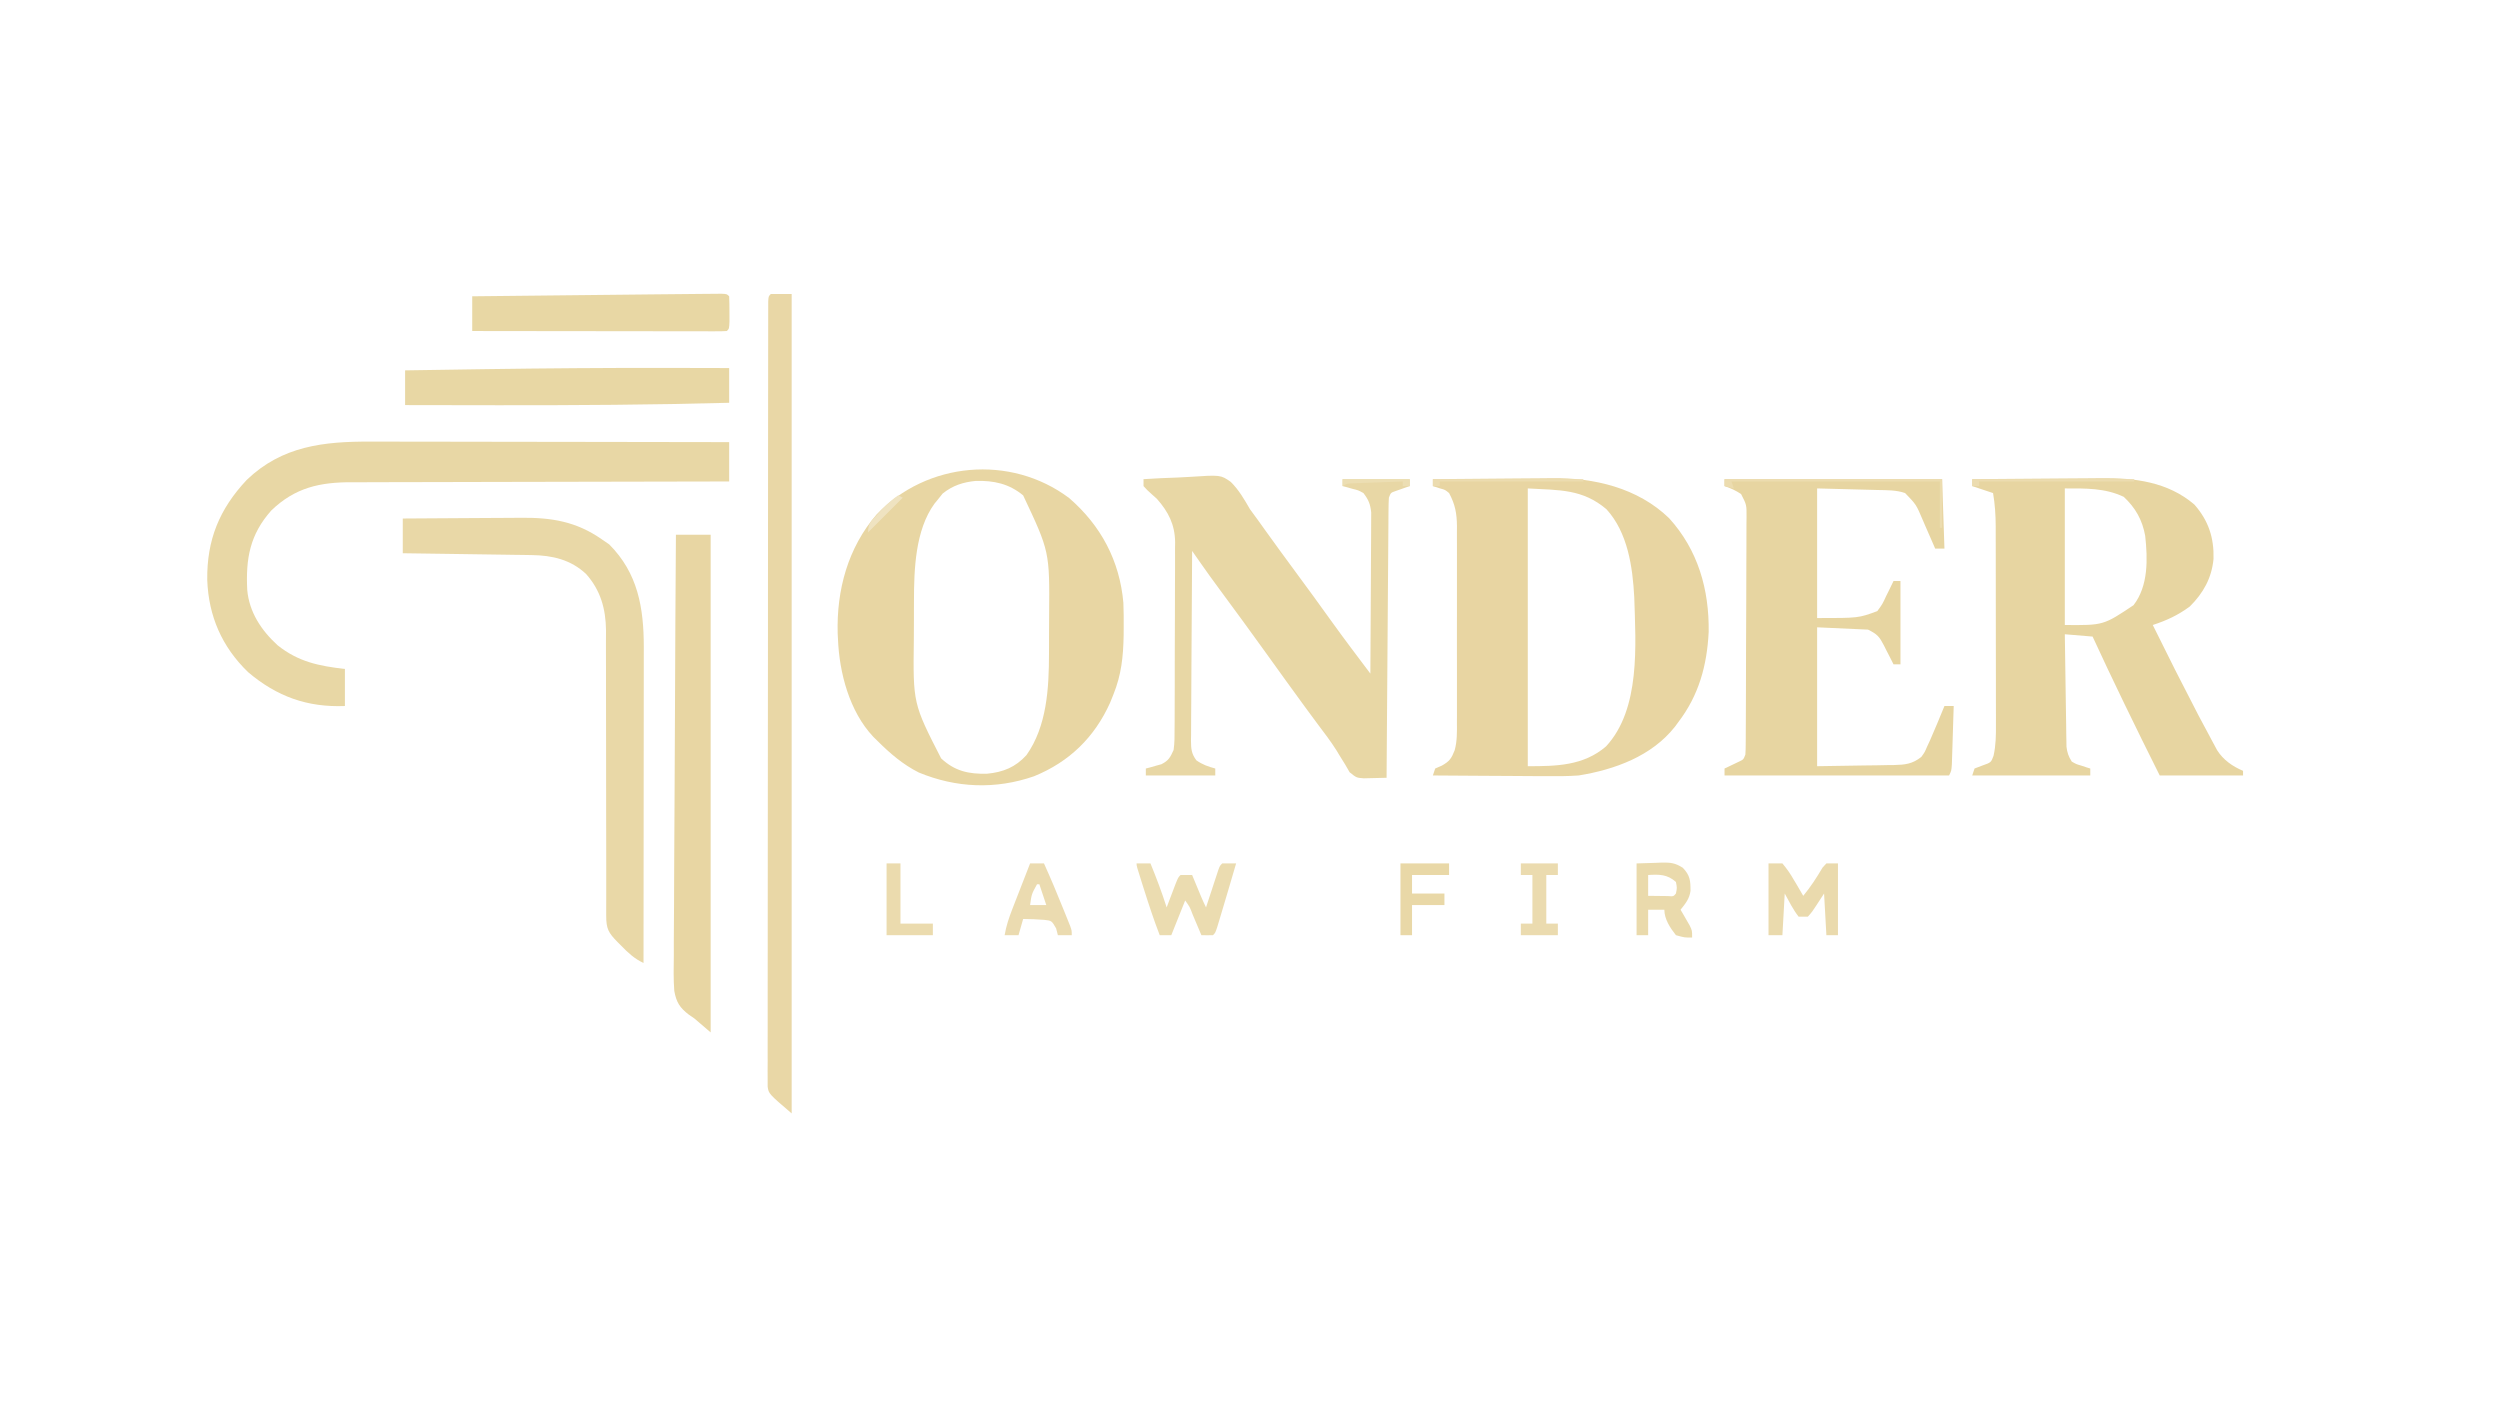 <?xml version="1.0" encoding="UTF-8"?>
<svg version="1.1" xmlns="http://www.w3.org/2000/svg" width="1080" height="608">
<path d="M0 0 C8.868 -0.093 17.735 -0.164 26.603 -0.207 C30.723 -0.228 34.842 -0.256 38.961 -0.302 C42.949 -0.346 46.936 -0.369 50.924 -0.38 C52.433 -0.387 53.942 -0.401 55.45 -0.423 C69.997 -0.625 84.507 1.118 96 11 C102.071 17.915 104.491 25.302 104.242 34.457 C103.456 42.707 99.856 49.187 94 55 C88.955 58.736 83.947 61.063 78 63 C87.624 82.424 87.624 82.424 97.562 101.688 C97.943 102.408 98.323 103.129 98.714 103.872 C99.801 105.92 100.899 107.96 102 110 C102.422 110.796 102.844 111.591 103.279 112.411 C103.71 113.211 104.141 114.011 104.586 114.836 C104.974 115.562 105.363 116.288 105.763 117.037 C108.432 121.273 112.408 124.057 117 126 C117 126.66 117 127.32 117 128 C105.12 128 93.24 128 81 128 C75.919 117.837 70.867 107.673 65.938 97.438 C65.637 96.815 65.337 96.193 65.028 95.551 C60.615 86.4 56.241 77.232 52 68 C48.04 67.67 44.08 67.34 40 67 C40.094 74.19 40.2 81.38 40.317 88.57 C40.356 91.016 40.391 93.462 40.422 95.909 C40.468 99.424 40.526 102.938 40.586 106.453 C40.597 107.548 40.609 108.643 40.621 109.771 C40.641 110.792 40.661 111.813 40.681 112.864 C40.694 113.761 40.708 114.659 40.722 115.583 C41.02 118.171 41.614 119.805 43 122 C44.931 123.115 44.931 123.115 47.125 123.75 C47.849 123.992 48.574 124.235 49.32 124.484 C49.875 124.655 50.429 124.825 51 125 C51 125.99 51 126.98 51 128 C34.17 128 17.34 128 0 128 C0.33 127.01 0.66 126.02 1 125 C2.134 124.567 3.269 124.134 4.438 123.688 C8.128 122.394 8.128 122.394 9.207 119.521 C10.236 114.95 10.271 110.646 10.243 105.975 C10.245 104.981 10.247 103.986 10.249 102.962 C10.252 99.684 10.242 96.407 10.23 93.129 C10.229 90.845 10.229 88.561 10.229 86.277 C10.228 81.493 10.219 76.709 10.206 71.926 C10.189 65.801 10.185 59.677 10.186 53.553 C10.185 48.837 10.18 44.121 10.173 39.405 C10.17 37.147 10.168 34.89 10.167 32.632 C10.165 29.473 10.156 26.314 10.145 23.155 C10.146 22.226 10.146 21.297 10.147 20.341 C10.123 15.455 9.825 10.818 9 6 C6.03 5.01 3.06 4.02 0 3 C0 2.01 0 1.02 0 0 Z M40 4 C40 23.47 40 42.94 40 63 C56.664 63.148 56.664 63.148 69.688 54.438 C76.14 46.111 75.819 34.408 74.719 24.457 C73.499 17.641 70.507 12.324 65.438 7.625 C57.272 3.765 48.928 4 40 4 Z " fill="#E7D5A1" transform="translate(852,207)"/>
<path d="M0 0 C8.199 -0.094 16.397 -0.164 24.596 -0.207 C28.405 -0.228 32.213 -0.256 36.022 -0.302 C39.711 -0.346 43.4 -0.369 47.09 -0.38 C48.484 -0.387 49.877 -0.401 51.271 -0.423 C69.602 -0.699 88.48 3.738 102.043 16.848 C114.545 30.598 119.404 47.696 119.148 65.988 C118.435 80.473 114.892 93.388 106 105 C105.55 105.614 105.1 106.227 104.637 106.859 C94.562 119.687 78.56 125.459 63 128 C57.943 128.361 52.92 128.353 47.852 128.293 C46.459 128.287 45.067 128.283 43.674 128.28 C40.061 128.269 36.448 128.239 32.834 128.206 C29.127 128.175 25.419 128.162 21.711 128.146 C14.474 128.115 7.237 128.064 0 128 C0.33 127.01 0.66 126.02 1 125 C1.949 124.588 2.897 124.175 3.875 123.75 C7.231 121.87 8.042 120.625 9.416 117.115 C10.524 113.103 10.416 109.089 10.388 104.953 C10.393 103.968 10.399 102.984 10.404 101.969 C10.417 98.729 10.409 95.49 10.398 92.25 C10.4 89.99 10.403 87.73 10.407 85.47 C10.412 80.739 10.405 76.008 10.391 71.277 C10.374 65.221 10.384 59.166 10.402 53.11 C10.413 48.444 10.409 43.779 10.401 39.114 C10.399 36.881 10.402 34.649 10.409 32.416 C10.417 29.293 10.405 26.17 10.388 23.047 C10.394 22.129 10.4 21.212 10.407 20.266 C10.352 14.76 9.621 10.874 7 6 C5.272 4.582 5.272 4.582 3.312 4.062 C2.219 3.712 1.126 3.361 0 3 C0 2.01 0 1.02 0 0 Z M41 4 C41 43.6 41 83.2 41 124 C53.279 124 65.055 123.852 74.816 115.434 C89.786 99.263 87.615 71.374 87 51 C86.297 37.843 84.185 23.079 75 13 C64.672 4.255 54.905 4.772 41 4 Z " fill="#E8D5A2" transform="translate(619,207)"/>
<path d="M0 0 C13.758 11.906 21.846 27.081 23.446 45.289 C23.58 48.777 23.613 52.244 23.582 55.734 C23.574 56.962 23.565 58.19 23.557 59.456 C23.388 68.519 22.578 76.387 19.145 84.859 C18.67 86.041 18.196 87.224 17.707 88.441 C10.97 103.389 0.134 113.964 -15.137 120.199 C-31.732 125.971 -48.784 125.282 -64.953 118.574 C-71.868 115.083 -77.398 110.308 -82.855 104.859 C-83.72 104.012 -83.72 104.012 -84.602 103.148 C-94.887 92.195 -99.282 75.562 -99.855 60.859 C-99.895 60.099 -99.935 59.338 -99.977 58.555 C-100.502 39.713 -95.561 21.506 -83.168 7.109 C-61.442 -15.688 -25.308 -18.973 0 0 Z M-54.605 -1.953 C-55.348 -1.025 -56.09 -0.097 -56.855 0.859 C-57.274 1.367 -57.693 1.875 -58.125 2.398 C-66.48 13.858 -67.005 30.851 -67.023 44.496 C-67.027 45.379 -67.03 46.261 -67.034 47.17 C-67.039 49.025 -67.041 50.88 -67.041 52.734 C-67.043 55.523 -67.061 58.311 -67.08 61.1 C-67.433 88.756 -67.433 88.756 -55.293 112.473 C-49.399 117.986 -43.356 119.319 -35.406 119.102 C-28.464 118.442 -23.156 116.277 -18.422 111.07 C-9.568 98.573 -8.708 82.061 -8.688 67.258 C-8.684 66.378 -8.681 65.498 -8.677 64.591 C-8.672 62.74 -8.67 60.89 -8.67 59.04 C-8.668 56.262 -8.65 53.485 -8.631 50.707 C-8.4 23.17 -8.4 23.17 -19.855 -1.141 C-25.981 -6.201 -32.513 -7.58 -40.297 -7.391 C-45.814 -6.852 -50.255 -5.414 -54.605 -1.953 Z " fill="#E8D6A3" transform="translate(461.855,215.141)"/>
<path d="M0 0 C4.943 -0.324 9.88 -0.558 14.832 -0.714 C16.51 -0.779 18.188 -0.867 19.865 -0.981 C33.329 -1.867 33.329 -1.867 37.687 1.179 C41.197 4.643 43.552 8.752 46 13 C47.088 14.528 48.195 16.044 49.328 17.539 C50.304 18.9 51.278 20.262 52.25 21.625 C56.789 27.95 61.371 34.24 66 40.5 C71.064 47.35 76.081 54.23 81.035 61.16 C86.566 68.865 92.297 76.422 98 84 C98.07 74.568 98.123 65.137 98.155 55.705 C98.171 51.325 98.192 46.946 98.226 42.566 C98.259 38.339 98.277 34.111 98.285 29.884 C98.29 28.272 98.301 26.66 98.317 25.048 C98.339 22.788 98.342 20.529 98.341 18.269 C98.347 16.983 98.354 15.697 98.361 14.373 C97.973 10.748 97.2 8.875 95 6 C92.771 4.778 92.771 4.778 90.312 4.188 C89.504 3.954 88.696 3.721 87.863 3.48 C87.248 3.322 86.634 3.163 86 3 C86 2.01 86 1.02 86 0 C95.57 0 105.14 0 115 0 C115 0.99 115 1.98 115 3 C114.434 3.193 113.868 3.387 113.285 3.586 C112.185 3.977 112.185 3.977 111.062 4.375 C110.332 4.63 109.601 4.885 108.848 5.148 C106.813 5.853 106.813 5.853 106 8 C105.896 9.609 105.853 11.222 105.842 12.834 C105.832 13.855 105.822 14.876 105.812 15.928 C105.806 17.052 105.801 18.176 105.795 19.334 C105.785 20.515 105.775 21.695 105.765 22.912 C105.738 26.153 105.717 29.395 105.697 32.636 C105.675 36.022 105.647 39.408 105.621 42.794 C105.571 49.208 105.526 55.622 105.483 62.035 C105.433 69.336 105.378 76.637 105.323 83.938 C105.209 98.959 105.102 113.979 105 129 C102.896 129.065 100.79 129.111 98.685 129.15 C97.513 129.177 96.341 129.205 95.133 129.234 C92 129 92 129 89.035 126.605 C88.384 125.478 87.733 124.35 87.062 123.188 C86.262 121.892 85.457 120.599 84.648 119.309 C84.229 118.611 83.81 117.914 83.378 117.195 C80.879 113.214 78.008 109.506 75.188 105.75 C73.983 104.122 72.78 102.493 71.578 100.863 C70.982 100.055 70.386 99.246 69.771 98.413 C64.259 90.905 58.836 83.331 53.396 75.771 C46.633 66.376 39.831 57.014 32.932 47.719 C29.998 43.756 27.117 39.762 24.294 35.719 C23.674 34.831 23.054 33.944 22.416 33.029 C21.715 32.025 21.715 32.025 21 31 C20.907 42.405 20.836 53.809 20.793 65.214 C20.772 70.51 20.744 75.805 20.698 81.101 C20.655 86.21 20.631 91.319 20.62 96.428 C20.613 98.379 20.599 100.329 20.577 102.28 C20.548 105.009 20.544 107.738 20.546 110.468 C20.532 111.276 20.517 112.085 20.502 112.918 C20.529 116.471 20.675 118.562 22.825 121.455 C25.431 123.306 27.929 124.162 31 125 C31 125.99 31 126.98 31 128 C21.1 128 11.2 128 1 128 C1 127.01 1 126.02 1 125 C1.615 124.841 2.23 124.683 2.863 124.52 C4.076 124.17 4.076 124.17 5.312 123.812 C6.113 123.592 6.914 123.372 7.738 123.145 C10.863 121.563 11.531 120.194 13 117 C13.443 113.89 13.43 110.808 13.42 107.671 C13.428 106.739 13.437 105.806 13.446 104.846 C13.469 101.767 13.47 98.688 13.469 95.609 C13.476 93.463 13.484 91.317 13.492 89.171 C13.505 84.672 13.507 80.173 13.501 75.674 C13.495 69.923 13.526 64.173 13.566 58.422 C13.592 53.988 13.595 49.555 13.591 45.121 C13.593 43.001 13.603 40.882 13.62 38.763 C13.643 35.79 13.633 32.819 13.615 29.847 C13.628 28.98 13.642 28.113 13.655 27.22 C13.552 19.644 10.759 14.11 5.762 8.477 C5.077 7.866 4.393 7.255 3.688 6.625 C1.574 4.727 1.574 4.727 0 3 C0 2.01 0 1.02 0 0 Z " fill="#E8D7A5" transform="translate(494,207)"/>
<path d="M0 0 C1.696 0.001 3.393 0 5.089 -0.001 C9.658 -0.001 14.228 0.01 18.797 0.024 C23.586 0.037 28.374 0.038 33.163 0.04 C42.215 0.047 51.267 0.063 60.319 0.083 C70.631 0.105 80.943 0.116 91.255 0.126 C112.453 0.147 133.651 0.183 154.849 0.227 C154.849 5.837 154.849 11.447 154.849 17.227 C152.645 17.228 150.442 17.23 148.172 17.231 C127.396 17.247 106.621 17.291 85.845 17.359 C75.165 17.394 64.484 17.419 53.804 17.423 C44.491 17.426 35.178 17.446 25.866 17.488 C20.938 17.509 16.01 17.522 11.082 17.513 C6.436 17.506 1.791 17.522 -2.855 17.555 C-4.552 17.563 -6.25 17.563 -7.948 17.554 C-21.836 17.484 -32.658 19.825 -42.956 29.758 C-52.228 40.185 -54.019 50.621 -53.342 64.076 C-52.488 73.706 -47.238 81.576 -40.237 87.977 C-31.234 95.151 -22.474 96.908 -11.151 98.227 C-11.151 103.507 -11.151 108.787 -11.151 114.227 C-27.328 114.866 -40.546 110.15 -52.964 99.602 C-64.269 88.693 -70.054 75.392 -70.62 59.776 C-70.83 42.482 -65.409 29.166 -53.562 16.547 C-38.307 1.862 -20.198 -0.095 0 0 Z " fill="#E8D7A5" transform="translate(160.151,190.773)"/>
<path d="M0 0 C31.02 0 62.04 0 94 0 C94.33 9.9 94.66 19.8 95 30 C93.68 30 92.36 30 91 30 C90.748 29.415 90.497 28.83 90.237 28.228 C89.085 25.564 87.917 22.907 86.75 20.25 C86.354 19.33 85.959 18.409 85.551 17.461 C82.809 10.983 82.809 10.983 78 6 C74.174 4.666 70.179 4.776 66.172 4.684 C65.508 4.665 64.843 4.646 64.159 4.627 C61.689 4.559 59.22 4.499 56.75 4.438 C51.222 4.293 45.695 4.149 40 4 C40 22.48 40 40.96 40 60 C57.887 60.003 57.887 60.003 66 57 C68.226 53.969 68.226 53.969 69.875 50.375 C70.335 49.458 70.335 49.458 70.805 48.523 C71.554 47.024 72.28 45.513 73 44 C73.99 44 74.98 44 76 44 C76 55.88 76 67.76 76 80 C75.01 80 74.02 80 73 80 C72.312 78.627 72.312 78.627 71.609 77.227 C70.99 76.026 70.37 74.825 69.75 73.625 C69.45 73.022 69.149 72.418 68.84 71.797 C66.84 67.968 66.032 67.016 62 65 C51.11 64.505 51.11 64.505 40 64 C40 83.8 40 103.6 40 124 C46.497 123.897 52.994 123.794 59.688 123.688 C61.73 123.663 63.773 123.638 65.878 123.612 C67.506 123.58 69.134 123.546 70.762 123.512 C71.6 123.505 72.438 123.499 73.301 123.493 C78.007 123.377 81.173 123.039 85 120 C86.479 117.959 86.479 117.959 87.5 115.562 C88.109 114.253 88.109 114.253 88.73 112.918 C90.883 107.97 92.98 103.003 95 98 C96.32 98 97.64 98 99 98 C98.882 101.951 98.758 105.902 98.628 109.853 C98.563 111.859 98.503 113.865 98.443 115.871 C98.401 117.128 98.36 118.385 98.316 119.68 C98.28 120.842 98.243 122.005 98.205 123.203 C98 126 98 126 97 128 C64.99 128 32.98 128 0 128 C0 127.01 0 126.02 0 125 C0.849 124.602 0.849 124.602 1.715 124.195 C2.448 123.842 3.182 123.489 3.938 123.125 C4.668 122.777 5.399 122.429 6.152 122.07 C8.163 121.132 8.163 121.132 9 119 C9.1 117.539 9.139 116.074 9.147 114.61 C9.154 113.688 9.161 112.765 9.169 111.815 C9.172 110.8 9.174 109.785 9.177 108.739 C9.184 107.672 9.19 106.605 9.197 105.506 C9.217 101.965 9.228 98.424 9.238 94.883 C9.242 93.676 9.246 92.469 9.251 91.226 C9.272 84.841 9.286 78.457 9.295 72.072 C9.306 65.465 9.341 58.858 9.38 52.252 C9.406 47.182 9.415 42.112 9.418 37.042 C9.423 34.606 9.435 32.169 9.453 29.733 C9.478 26.329 9.477 22.925 9.47 19.52 C9.483 18.509 9.496 17.498 9.509 16.456 C9.544 11.077 9.544 11.077 7.143 6.421 C4.836 4.892 2.622 3.874 0 3 C0 2.01 0 1.02 0 0 Z " fill="#E7D5A1" transform="translate(745,207)"/>
<path d="M0 0 C8.137 -0.068 16.274 -0.123 24.412 -0.155 C28.192 -0.171 31.971 -0.192 35.751 -0.226 C39.408 -0.259 43.065 -0.277 46.722 -0.285 C48.107 -0.29 49.493 -0.301 50.879 -0.317 C64.219 -0.468 74.943 1.278 86 9 C87.052 9.722 88.104 10.444 89.188 11.188 C101.602 23.602 104.106 38.637 104.124 55.449 C104.121 56.804 104.117 58.16 104.114 59.516 C104.113 60.965 104.113 62.415 104.114 63.865 C104.114 67.775 104.108 71.686 104.101 75.596 C104.095 79.692 104.095 83.788 104.093 87.884 C104.09 95.629 104.082 103.374 104.072 111.119 C104.061 119.942 104.055 128.764 104.05 137.586 C104.04 155.724 104.022 173.862 104 192 C100.043 190.177 97.325 187.588 94.312 184.5 C93.814 184.001 93.316 183.502 92.803 182.988 C88.805 178.942 87.875 177.192 87.882 171.563 C87.88 169.831 87.88 169.831 87.879 168.063 C87.882 166.79 87.886 165.516 87.89 164.204 C87.89 162.853 87.89 161.503 87.889 160.153 C87.888 157.24 87.889 154.326 87.892 151.413 C87.896 146.797 87.887 142.182 87.875 137.566 C87.873 136.787 87.871 136.007 87.869 135.204 C87.864 133.61 87.86 132.016 87.856 130.422 C87.828 119.675 87.808 108.929 87.825 98.183 C87.837 90.936 87.827 83.69 87.793 76.443 C87.776 72.612 87.769 68.781 87.789 64.95 C87.807 61.336 87.797 57.724 87.767 54.111 C87.757 52.171 87.778 50.231 87.799 48.292 C87.68 39.031 85.472 31.032 79.194 23.968 C72.576 17.76 64.612 15.921 55.741 15.795 C54.5 15.775 53.259 15.755 51.981 15.734 C50.637 15.717 49.293 15.7 47.949 15.684 C46.566 15.663 45.183 15.642 43.8 15.621 C40.172 15.566 36.544 15.516 32.916 15.468 C29.209 15.417 25.502 15.362 21.795 15.307 C14.53 15.199 7.265 15.098 0 15 C0 10.05 0 5.1 0 0 Z " fill="#E9D8A7" transform="translate(174,224)"/>
<path d="M0 0 C2.97 0 5.94 0 9 0 C9 116.82 9 233.64 9 354 C-0.929 345.489 -0.929 345.489 -1.374 342.423 C-1.373 341.38 -1.373 340.336 -1.372 339.261 C-1.382 337.456 -1.382 337.456 -1.392 335.614 C-1.384 334.271 -1.376 332.929 -1.367 331.586 C-1.37 330.166 -1.373 328.745 -1.377 327.324 C-1.386 323.41 -1.376 319.497 -1.363 315.584 C-1.352 311.367 -1.358 307.15 -1.363 302.933 C-1.368 294.67 -1.358 286.406 -1.342 278.142 C-1.325 268.528 -1.323 258.914 -1.323 249.299 C-1.321 232.151 -1.305 215.004 -1.281 197.856 C-1.258 181.198 -1.244 164.541 -1.24 147.883 C-1.24 146.857 -1.24 145.831 -1.24 144.774 C-1.239 142.707 -1.239 140.639 -1.238 138.572 C-1.238 137.553 -1.238 136.533 -1.238 135.483 C-1.237 134.466 -1.237 133.449 -1.237 132.401 C-1.233 116.551 -1.222 100.701 -1.209 84.85 C-1.205 79.096 -1.202 73.342 -1.199 67.587 C-1.194 58.462 -1.187 49.337 -1.172 40.213 C-1.165 36.04 -1.16 31.868 -1.16 27.696 C-1.159 23.883 -1.153 20.07 -1.144 16.257 C-1.142 14.871 -1.141 13.486 -1.142 12.1 C-1.143 10.229 -1.137 8.358 -1.131 6.487 C-1.13 5.444 -1.129 4.401 -1.128 3.326 C-1 1 -1 1 0 0 Z " fill="#E9D7A6" transform="translate(333,127)"/>
<path d="M0 0 C4.95 0 9.9 0 15 0 C15 70.95 15 141.9 15 215 C12.69 213.02 10.38 211.04 8 209 C7.207 208.454 6.415 207.907 5.598 207.345 C1.664 204.343 0.179 201.99 -0.711 197.074 C-1.094 191.931 -0.99 186.793 -0.908 181.641 C-0.906 179.659 -0.907 177.678 -0.912 175.696 C-0.914 170.331 -0.867 164.966 -0.811 159.601 C-0.761 153.989 -0.756 148.377 -0.747 142.765 C-0.722 132.144 -0.656 121.523 -0.576 110.902 C-0.487 98.808 -0.443 86.714 -0.403 74.619 C-0.319 49.746 -0.178 24.873 0 0 Z " fill="#E8D6A3" transform="translate(292,231)"/>
<path d="M0 0 C1.089 0.001 1.089 0.001 2.2 0.003 C10.925 0.014 19.65 0.034 28.375 0.062 C28.375 5.013 28.375 9.963 28.375 15.062 C-4.711 15.962 -37.779 16.153 -70.875 16.125 C-71.883 16.124 -72.891 16.123 -73.929 16.122 C-86.494 16.111 -99.06 16.09 -111.625 16.062 C-111.625 11.113 -111.625 6.162 -111.625 1.062 C-100.667 0.887 -89.708 0.721 -78.75 0.562 C-77.928 0.551 -77.105 0.539 -76.258 0.527 C-50.838 0.162 -25.423 -0.03 0 0 Z " fill="#E8D7A4" transform="translate(286.625,158.938)"/>
<path d="M0 0 C2.012 -0.022 4.023 -0.037 6.035 -0.051 C7.121 -0.061 8.207 -0.07 9.325 -0.08 C11.699 0.025 11.699 0.025 12.699 1.025 C12.798 3.357 12.829 5.692 12.824 8.025 C12.828 9.943 12.828 9.943 12.832 11.9 C12.699 15.025 12.699 15.025 11.699 16.025 C10.27 16.121 8.836 16.147 7.403 16.145 C6.476 16.147 5.549 16.148 4.594 16.15 C3.569 16.146 2.544 16.142 1.488 16.139 C-0.122 16.139 -0.122 16.139 -1.764 16.139 C-5.329 16.139 -8.895 16.131 -12.461 16.123 C-14.926 16.121 -17.391 16.12 -19.855 16.119 C-26.357 16.115 -32.859 16.105 -39.361 16.094 C-45.99 16.083 -52.619 16.079 -59.248 16.074 C-72.266 16.063 -85.283 16.046 -98.301 16.025 C-98.301 11.075 -98.301 6.125 -98.301 1.025 C-86.026 0.894 -73.751 0.764 -61.476 0.634 C-55.775 0.574 -50.074 0.514 -44.373 0.452 C-38.861 0.393 -33.35 0.335 -27.839 0.277 C-25.746 0.255 -23.653 0.233 -21.56 0.21 C-15.949 0.15 -10.338 0.094 -4.728 0.047 C-3.152 0.033 -1.576 0.017 0 0 Z " fill="#E8D7A4" transform="translate(302.301,126.975)"/>
<path d="M0 0 C1.98 0 3.96 0 6 0 C8.576 6.264 10.942 12.546 13 19 C13.349 18.073 13.699 17.146 14.059 16.191 C14.514 14.994 14.969 13.796 15.438 12.562 C16.116 10.77 16.116 10.77 16.809 8.941 C18 6 18 6 19 5 C20.666 4.959 22.334 4.957 24 5 C24.349 5.843 24.699 6.686 25.059 7.555 C25.741 9.198 25.741 9.198 26.438 10.875 C26.89 11.966 27.342 13.056 27.809 14.18 C28.495 15.806 29.211 17.421 30 19 C30.177 18.46 30.353 17.92 30.535 17.364 C31.333 14.929 32.135 12.496 32.938 10.062 C33.215 9.212 33.493 8.362 33.779 7.486 C34.181 6.273 34.181 6.273 34.59 5.035 C34.836 4.286 35.082 3.537 35.336 2.766 C36 1 36 1 37 0 C39 -0.041 41 -0.043 43 0 C40.611 8.175 38.216 16.348 35.75 24.5 C35.278 26.062 35.278 26.062 34.797 27.656 C34 30 34 30 33 31 C31.334 31.041 29.666 31.043 28 31 C27.578 30.001 27.157 29.002 26.723 27.973 C26.169 26.669 25.616 25.366 25.062 24.062 C24.646 23.073 24.646 23.073 24.221 22.064 C22.992 18.795 22.992 18.795 21 16 C19.02 20.95 17.04 25.9 15 31 C13.35 31 11.7 31 10 31 C7.524 24.593 5.381 18.112 3.312 11.562 C2.992 10.558 2.672 9.553 2.342 8.518 C0 1.133 0 1.133 0 0 Z " fill="#EBDCB0" transform="translate(491,373)"/>
<path d="M0 0 C1.98 0 3.96 0 6 0 C7.969 2.361 9.382 4.369 10.875 7 C11.277 7.668 11.679 8.335 12.094 9.023 C13.082 10.671 14.044 12.334 15 14 C18.203 10.122 20.803 6.125 23.34 1.793 C23.888 1.201 24.436 0.61 25 0 C26.65 0 28.3 0 30 0 C30 10.23 30 20.46 30 31 C28.35 31 26.7 31 25 31 C24.67 25.06 24.34 19.12 24 13 C22.927 14.65 21.855 16.3 20.75 18 C18.922 20.812 18.922 20.812 17 23 C15.68 23 14.36 23 13 23 C10.573 19.882 8.911 16.475 7 13 C6.67 18.94 6.34 24.88 6 31 C4.02 31 2.04 31 0 31 C0 20.77 0 10.54 0 0 Z " fill="#EADAAD" transform="translate(764,373)"/>
<path d="M0 0 C2.702 -0.083 5.404 -0.165 8.188 -0.25 C9.029 -0.286 9.871 -0.323 10.739 -0.36 C14.676 -0.418 16.569 -0.273 19.988 1.891 C23.078 5.13 23.325 7.416 23.301 11.891 C22.809 15.337 21.15 17.312 19 20 C19.361 20.615 19.722 21.23 20.094 21.863 C20.558 22.672 21.022 23.48 21.5 24.312 C21.964 25.113 22.428 25.914 22.906 26.738 C24 29 24 29 24 32 C20.812 32.062 20.812 32.062 17 31 C14.528 27.867 12 24.088 12 20 C9.69 20 7.38 20 5 20 C5 23.63 5 27.26 5 31 C3.35 31 1.7 31 0 31 C0 20.77 0 10.54 0 0 Z M5 5 C5 7.97 5 10.94 5 14 C6.812 14.027 8.625 14.046 10.438 14.062 C11.952 14.08 11.952 14.08 13.496 14.098 C15.94 14.286 15.94 14.286 17 13 C17.501 10.585 17.501 10.585 17 8 C13.217 4.675 9.884 4.713 5 5 Z " fill="#EADAAC" transform="translate(707,373)"/>
<path d="M0 0 C1.98 0 3.96 0 6 0 C8.907 6.419 11.631 12.896 14.25 19.438 C14.614 20.334 14.977 21.231 15.352 22.154 C15.694 23.01 16.037 23.865 16.391 24.746 C16.7 25.516 17.01 26.286 17.329 27.08 C18 29 18 29 18 31 C16.02 31 14.04 31 12 31 C11.752 30.031 11.505 29.061 11.25 28.062 C9.329 24.739 9.329 24.739 6.129 24.379 C3.078 24.145 0.06 24.009 -3 24 C-3.66 26.31 -4.32 28.62 -5 31 C-6.98 31 -8.96 31 -11 31 C-10.334 27.058 -9.164 23.547 -7.715 19.824 C-7.267 18.667 -6.819 17.51 -6.357 16.318 C-5.889 15.12 -5.42 13.922 -4.938 12.688 C-4.465 11.47 -3.993 10.252 -3.506 8.998 C-2.341 5.997 -1.172 2.998 0 0 Z M3 9 C0.641 13.264 0.641 13.264 0 18 C2.31 18 4.62 18 7 18 C6.01 15.03 5.02 12.06 4 9 C3.67 9 3.34 9 3 9 Z " fill="#EBDBB0" transform="translate(445,373)"/>
<path d="M0 0 C6.93 0 13.86 0 21 0 C21 1.65 21 3.3 21 5 C15.72 5 10.44 5 5 5 C5 7.64 5 10.28 5 13 C9.62 13 14.24 13 19 13 C19 14.65 19 16.3 19 18 C14.38 18 9.76 18 5 18 C5 22.29 5 26.58 5 31 C3.35 31 1.7 31 0 31 C0 20.77 0 10.54 0 0 Z " fill="#E9D8A7" transform="translate(605,373)"/>
<path d="M0 0 C5.28 0 10.56 0 16 0 C16 1.65 16 3.3 16 5 C14.35 5 12.7 5 11 5 C11 11.93 11 18.86 11 26 C12.65 26 14.3 26 16 26 C16 27.65 16 29.3 16 31 C10.72 31 5.44 31 0 31 C0 29.35 0 27.7 0 26 C1.65 26 3.3 26 5 26 C5 19.07 5 12.14 5 5 C3.35 5 1.7 5 0 5 C0 3.35 0 1.7 0 0 Z " fill="#EBDBAF" transform="translate(657,373)"/>
<path d="M0 0 C1.98 0 3.96 0 6 0 C6 8.58 6 17.16 6 26 C10.62 26 15.24 26 20 26 C20 27.65 20 29.3 20 31 C13.4 31 6.8 31 0 31 C0 20.77 0 10.54 0 0 Z " fill="#EBDBAE" transform="translate(383,373)"/>
<path d="M0 0 C31.02 0 62.04 0 94 0 C94 6.93 94 13.86 94 21 C93.67 21 93.34 21 93 21 C93 14.4 93 7.8 93 1 C63.3 1 33.6 1 3 1 C3.33 1.99 3.66 2.98 4 4 C2.68 3.67 1.36 3.34 0 3 C0 2.01 0 1.02 0 0 Z " fill="#ECDCAF" transform="translate(745,207)"/>
<path d="M0 0 C23.1 0 46.2 0 70 0 C70 0.33 70 0.66 70 1 C47.89 1 25.78 1 3 1 C3 1.66 3 2.32 3 3 C2.01 3 1.02 3 0 3 C0 2.01 0 1.02 0 0 Z " fill="#ECDCB0" transform="translate(852,207)"/>
<path d="M0 0 C21.45 0 42.9 0 65 0 C65 0.33 65 0.66 65 1 C44.54 1 24.08 1 3 1 C3 1.66 3 2.32 3 3 C2.01 3 1.02 3 0 3 C0 2.01 0 1.02 0 0 Z " fill="#ECDCB0" transform="translate(619,207)"/>
<path d="M0 0 C0.66 0.33 1.32 0.66 2 1 C-2.95 5.95 -7.9 10.9 -13 16 C-13 11.936 -11.47 10.948 -8.75 8 C-7.961 7.134 -7.172 6.268 -6.359 5.375 C-4.335 3.337 -2.35 1.638 0 0 Z " fill="#EFE3C1" transform="translate(388,214)"/>
<path d="M0 0 C9.57 0 19.14 0 29 0 C29 0.99 29 1.98 29 3 C28.01 3 27.02 3 26 3 C26 2.34 26 1.68 26 1 C22.041 1.138 18.083 1.287 14.125 1.438 C12.997 1.477 11.869 1.516 10.707 1.557 C9.631 1.599 8.554 1.64 7.445 1.684 C5.953 1.739 5.953 1.739 4.43 1.795 C1.992 1.85 1.992 1.85 0 3 C0 2.01 0 1.02 0 0 Z " fill="#ECDEB3" transform="translate(580,207)"/>
</svg>

